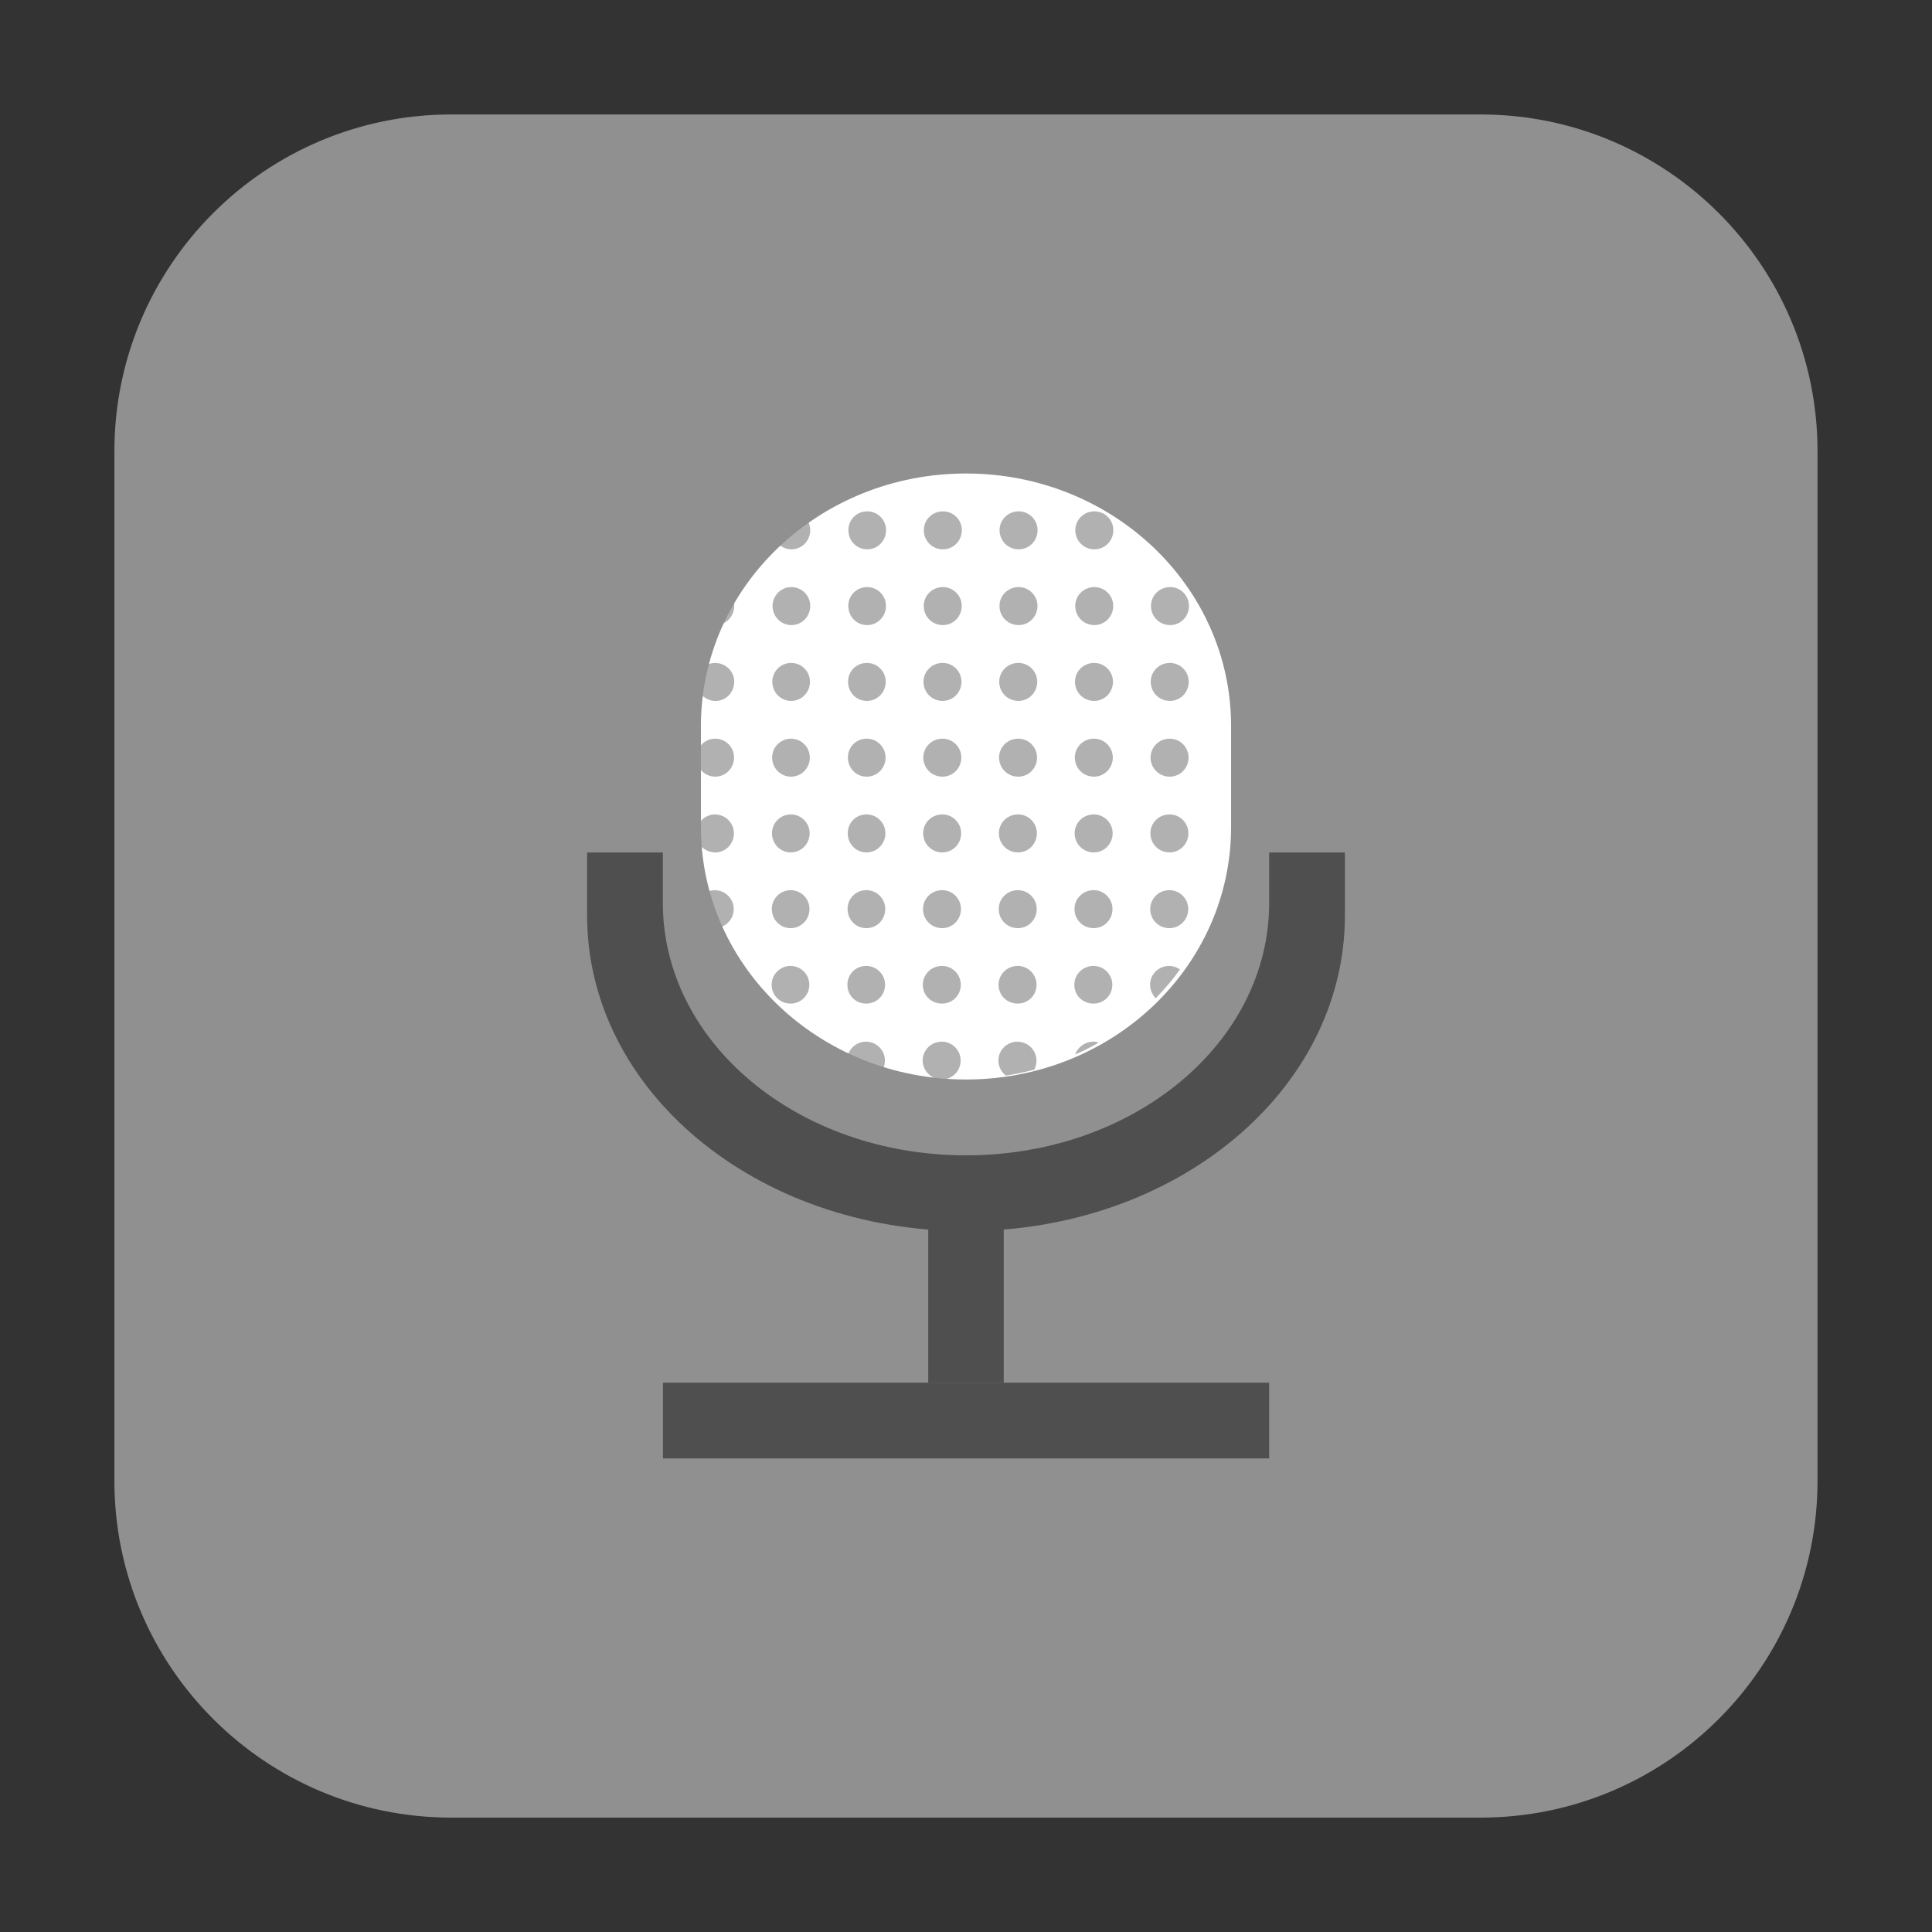 <svg height="24pt" viewBox="0 0 24 24" width="24pt" xmlns="http://www.w3.org/2000/svg" xmlns:xlink="http://www.w3.org/1999/xlink"><rect x="0" y="0" width="24" height="24" fill="#333333" stroke="none"/><filter id="a" height="100%" width="100%" x="0%" y="0%"><feColorMatrix in="SourceGraphic" type="matrix" values="0 0 0 0 1 0 0 0 0 1 0 0 0 0 1 0 0 0 1 0"/></filter><mask id="b"><g filter="url(#a)"><path d="m0 0h24v24h-24z" fill-opacity=".702"/></g></mask><clipPath id="c"><path d="m0 0h24v24h-24z"/></clipPath><path d="m5.605 1.422h12.789c2.309 0 4.184 1.875 4.184 4.184v12.789c0 2.309-1.875 4.184-4.184 4.184h-12.789c-2.309 0-4.184-1.875-4.184-4.184v-12.789c0-2.309 1.875-4.184 4.184-4.184zm0 0" fill="#909090" fill-rule="evenodd"/><g fill="#4f4f4f"><path d="m15.766 18.117v-.941h-7.531v.941zm0 0"/><path d="m11.531 17.176h.938v-2.352h-.938zm0 0"/><path d="m7.293 10.59v.781c0 2.176 2.098 3.922 4.707 3.922s4.707-1.746 4.707-3.922v-.781h-.941v.625c0 1.738-1.68 3.137-3.766 3.137s-3.766-1.398-3.766-3.137v-.625zm0 0"/></g><path d="m15.293 10.273v-1.254c0-1.734-1.473-3.137-3.293-3.137s-3.293 1.402-3.293 3.137v1.254c0 1.734 1.473 3.137 3.293 3.137s3.293-1.402 3.293-3.137zm0 0" fill="#fff"/><g clip-path="url(#c)" mask="url(#b)"><path d="m10.773 6.352c-.133 0-.234.105-.234.234 0 .133.102.238.234.238.129 0 .234-.105.234-.238 0-.129-.105-.234-.234-.234zm.941 0c-.133 0-.238.105-.238.234 0 .133.105.238.238.238.129 0 .234-.105.234-.238 0-.129-.105-.234-.234-.234zm.941 0c-.133 0-.238.105-.238.234 0 .133.105.238.238.238.129 0 .234-.105.234-.238 0-.129-.105-.234-.234-.234zm.941 0c-.133 0-.238.105-.238.234 0 .133.105.238.238.238.129 0 .234-.105.234-.238 0-.129-.105-.234-.234-.234zm-3.562.113c-.133.09-.254.188-.367.289.043.043.102.07.164.07.129 0 .234-.105.234-.238 0-.043-.012-.082-.031-.121zm-.203.828c-.129 0-.234.105-.234.234 0 .133.105.238.234.238.129 0 .234-.105.234-.238 0-.129-.105-.234-.234-.234zm.941 0c-.133 0-.234.105-.234.234 0 .133.102.238.234.238.129 0 .234-.105.234-.238 0-.129-.105-.234-.234-.234zm.941 0c-.133 0-.238.105-.238.234 0 .133.105.238.238.238.129 0 .234-.105.234-.238 0-.129-.105-.234-.234-.234zm.941 0c-.133 0-.238.105-.238.234 0 .133.105.238.238.238.129 0 .234-.105.234-.238 0-.129-.105-.234-.234-.234zm.941 0c-.133 0-.238.105-.238.234 0 .133.105.238.238.238.129 0 .234-.105.234-.238 0-.129-.105-.234-.234-.234zm.941 0c-.133 0-.238.105-.238.234 0 .133.105.238.238.238.129 0 .234-.105.234-.238 0-.129-.105-.234-.234-.234zm-5.434.141c-.062.105-.125.215-.176.328.113-.02.195-.117.195-.234 0-.031-.008-.062-.02-.094zm-.215.801c-.051 0-.102.016-.141.047-.027.102-.047.203-.062.309.043.07.121.117.203.117.129 0 .234-.105.234-.238 0-.129-.105-.234-.234-.234zm.941 0c-.129 0-.234.105-.234.234 0 .133.105.238.234.238.129 0 .234-.105.234-.238 0-.129-.105-.234-.234-.234zm.941 0c-.133 0-.234.105-.234.234 0 .133.102.238.234.238.129 0 .234-.105.234-.238 0-.129-.105-.234-.234-.234zm.941 0c-.133 0-.238.105-.238.234 0 .133.105.238.238.238.129 0 .234-.105.234-.238 0-.129-.105-.234-.234-.234zm.941 0c-.133 0-.238.105-.238.234 0 .133.105.238.238.238.129 0 .234-.105.234-.238 0-.129-.105-.234-.234-.234zm.941 0c-.133 0-.238.105-.238.234 0 .133.105.238.238.238.129 0 .234-.105.234-.238 0-.129-.105-.234-.234-.234zm.941 0c-.133 0-.238.105-.238.234 0 .133.105.238.238.238.129 0 .234-.105.234-.238 0-.129-.105-.234-.234-.234zm-5.648.941c-.129 0-.234.105-.234.234 0 .133.105.238.234.238s.234-.105.234-.238c0-.129-.105-.234-.234-.234zm.941 0c-.129 0-.234.105-.234.234 0 .133.105.238.234.238.129 0 .234-.105.234-.238 0-.129-.105-.234-.234-.234zm.941 0c-.133 0-.234.105-.234.234 0 .133.102.238.234.238.129 0 .234-.105.234-.238 0-.129-.105-.234-.234-.234zm.941 0c-.133 0-.238.105-.238.234 0 .133.105.238.238.238.129 0 .234-.105.234-.238 0-.129-.105-.234-.234-.234zm.941 0c-.133 0-.238.105-.238.234 0 .133.105.238.238.238.129 0 .234-.105.234-.238 0-.129-.105-.234-.234-.234zm.941 0c-.133 0-.238.105-.238.234 0 .133.105.238.238.238.129 0 .234-.105.234-.238 0-.129-.105-.234-.234-.234zm.941 0c-.133 0-.238.105-.238.234 0 .133.105.238.238.238.129 0 .234-.105.234-.238 0-.129-.105-.234-.234-.234zm-5.648.941c-.117 0-.219.09-.234.207 0 .027.004.055.004.086.027.105.121.176.23.18.129 0 .234-.105.234-.238 0-.129-.105-.234-.234-.234zm.941 0c-.129 0-.234.105-.234.234 0 .133.105.238.234.238.129 0 .234-.105.234-.238 0-.129-.105-.234-.234-.234zm.941 0c-.133 0-.234.105-.234.234 0 .133.102.238.234.238.129 0 .234-.105.234-.238 0-.129-.105-.234-.234-.234zm.941 0c-.133 0-.238.105-.238.234 0 .133.105.238.238.238.129 0 .234-.105.234-.238 0-.129-.105-.234-.234-.234zm.941 0c-.133 0-.238.105-.238.234 0 .133.105.238.238.238.129 0 .234-.105.234-.238 0-.129-.105-.234-.234-.234zm.941 0c-.133 0-.238.105-.238.234 0 .133.105.238.238.238.129 0 .234-.105.234-.238 0-.129-.105-.234-.234-.234zm.941 0c-.133 0-.238.105-.238.234 0 .133.105.238.238.238.129 0 .234-.105.234-.238 0-.129-.105-.234-.234-.234zm-5.648.941c-.043 0-.086.012-.121.031.043.152.094.297.156.438.113-.02.199-.117.199-.234 0-.129-.105-.234-.234-.234zm.941 0c-.129 0-.234.105-.234.234 0 .133.105.238.234.238.129 0 .234-.105.234-.238 0-.129-.105-.234-.234-.234zm.941 0c-.133 0-.234.105-.234.234 0 .133.102.238.234.238.129 0 .234-.105.234-.238 0-.129-.105-.234-.234-.234zm.941 0c-.133 0-.238.105-.238.234 0 .133.105.238.238.238.129 0 .234-.105.234-.238 0-.129-.105-.234-.234-.234zm.941 0c-.133 0-.238.105-.238.234 0 .133.105.238.238.238.129 0 .234-.105.234-.238 0-.129-.105-.234-.234-.234zm.941 0c-.133 0-.238.105-.238.234 0 .133.105.238.238.238.129 0 .234-.105.234-.238 0-.129-.105-.234-.234-.234zm.941 0c-.133 0-.238.105-.238.234 0 .133.105.238.238.238.129 0 .234-.105.234-.238 0-.129-.105-.234-.234-.234zm-4.707.941c-.129 0-.234.105-.234.234 0 .133.105.234.234.234.129 0 .234-.102.234-.234 0-.129-.105-.234-.234-.234zm.941 0c-.133 0-.234.105-.234.234 0 .133.102.234.234.234.129 0 .234-.102.234-.234 0-.129-.105-.234-.234-.234zm.941 0c-.133 0-.238.105-.238.234 0 .133.105.234.238.234.129 0 .234-.102.234-.234 0-.129-.105-.234-.234-.234zm.941 0c-.133 0-.238.105-.238.234 0 .133.105.234.238.234.129 0 .234-.102.234-.234 0-.129-.105-.234-.234-.234zm.941 0c-.133 0-.238.105-.238.234 0 .133.105.234.238.234.129 0 .234-.102.234-.234 0-.129-.105-.234-.234-.234zm.941 0c-.133 0-.238.105-.238.234 0 .062.027.121.07.168.109-.113.211-.23.301-.359-.039-.027-.086-.043-.133-.043zm-3.766.941c-.105 0-.199.07-.227.172.141.062.285.117.438.164.016-.031.023-.066.023-.102 0-.129-.105-.234-.234-.234zm.941 0c-.133 0-.238.105-.238.234 0 .098.062.184.152.219.047.008.098.008.148.008.102-.027.172-.121.172-.227 0-.129-.105-.234-.234-.234zm.941 0c-.133 0-.238.105-.238.234 0 .074.035.145.094.188.117-.02.234-.043.352-.074.016-.035.027-.074.027-.113 0-.129-.105-.234-.234-.234zm.941 0c-.102 0-.191.066-.227.16.102-.043.199-.094.293-.148-.02-.008-.043-.012-.066-.012zm0 0" fill="#909090"/></g></svg>
